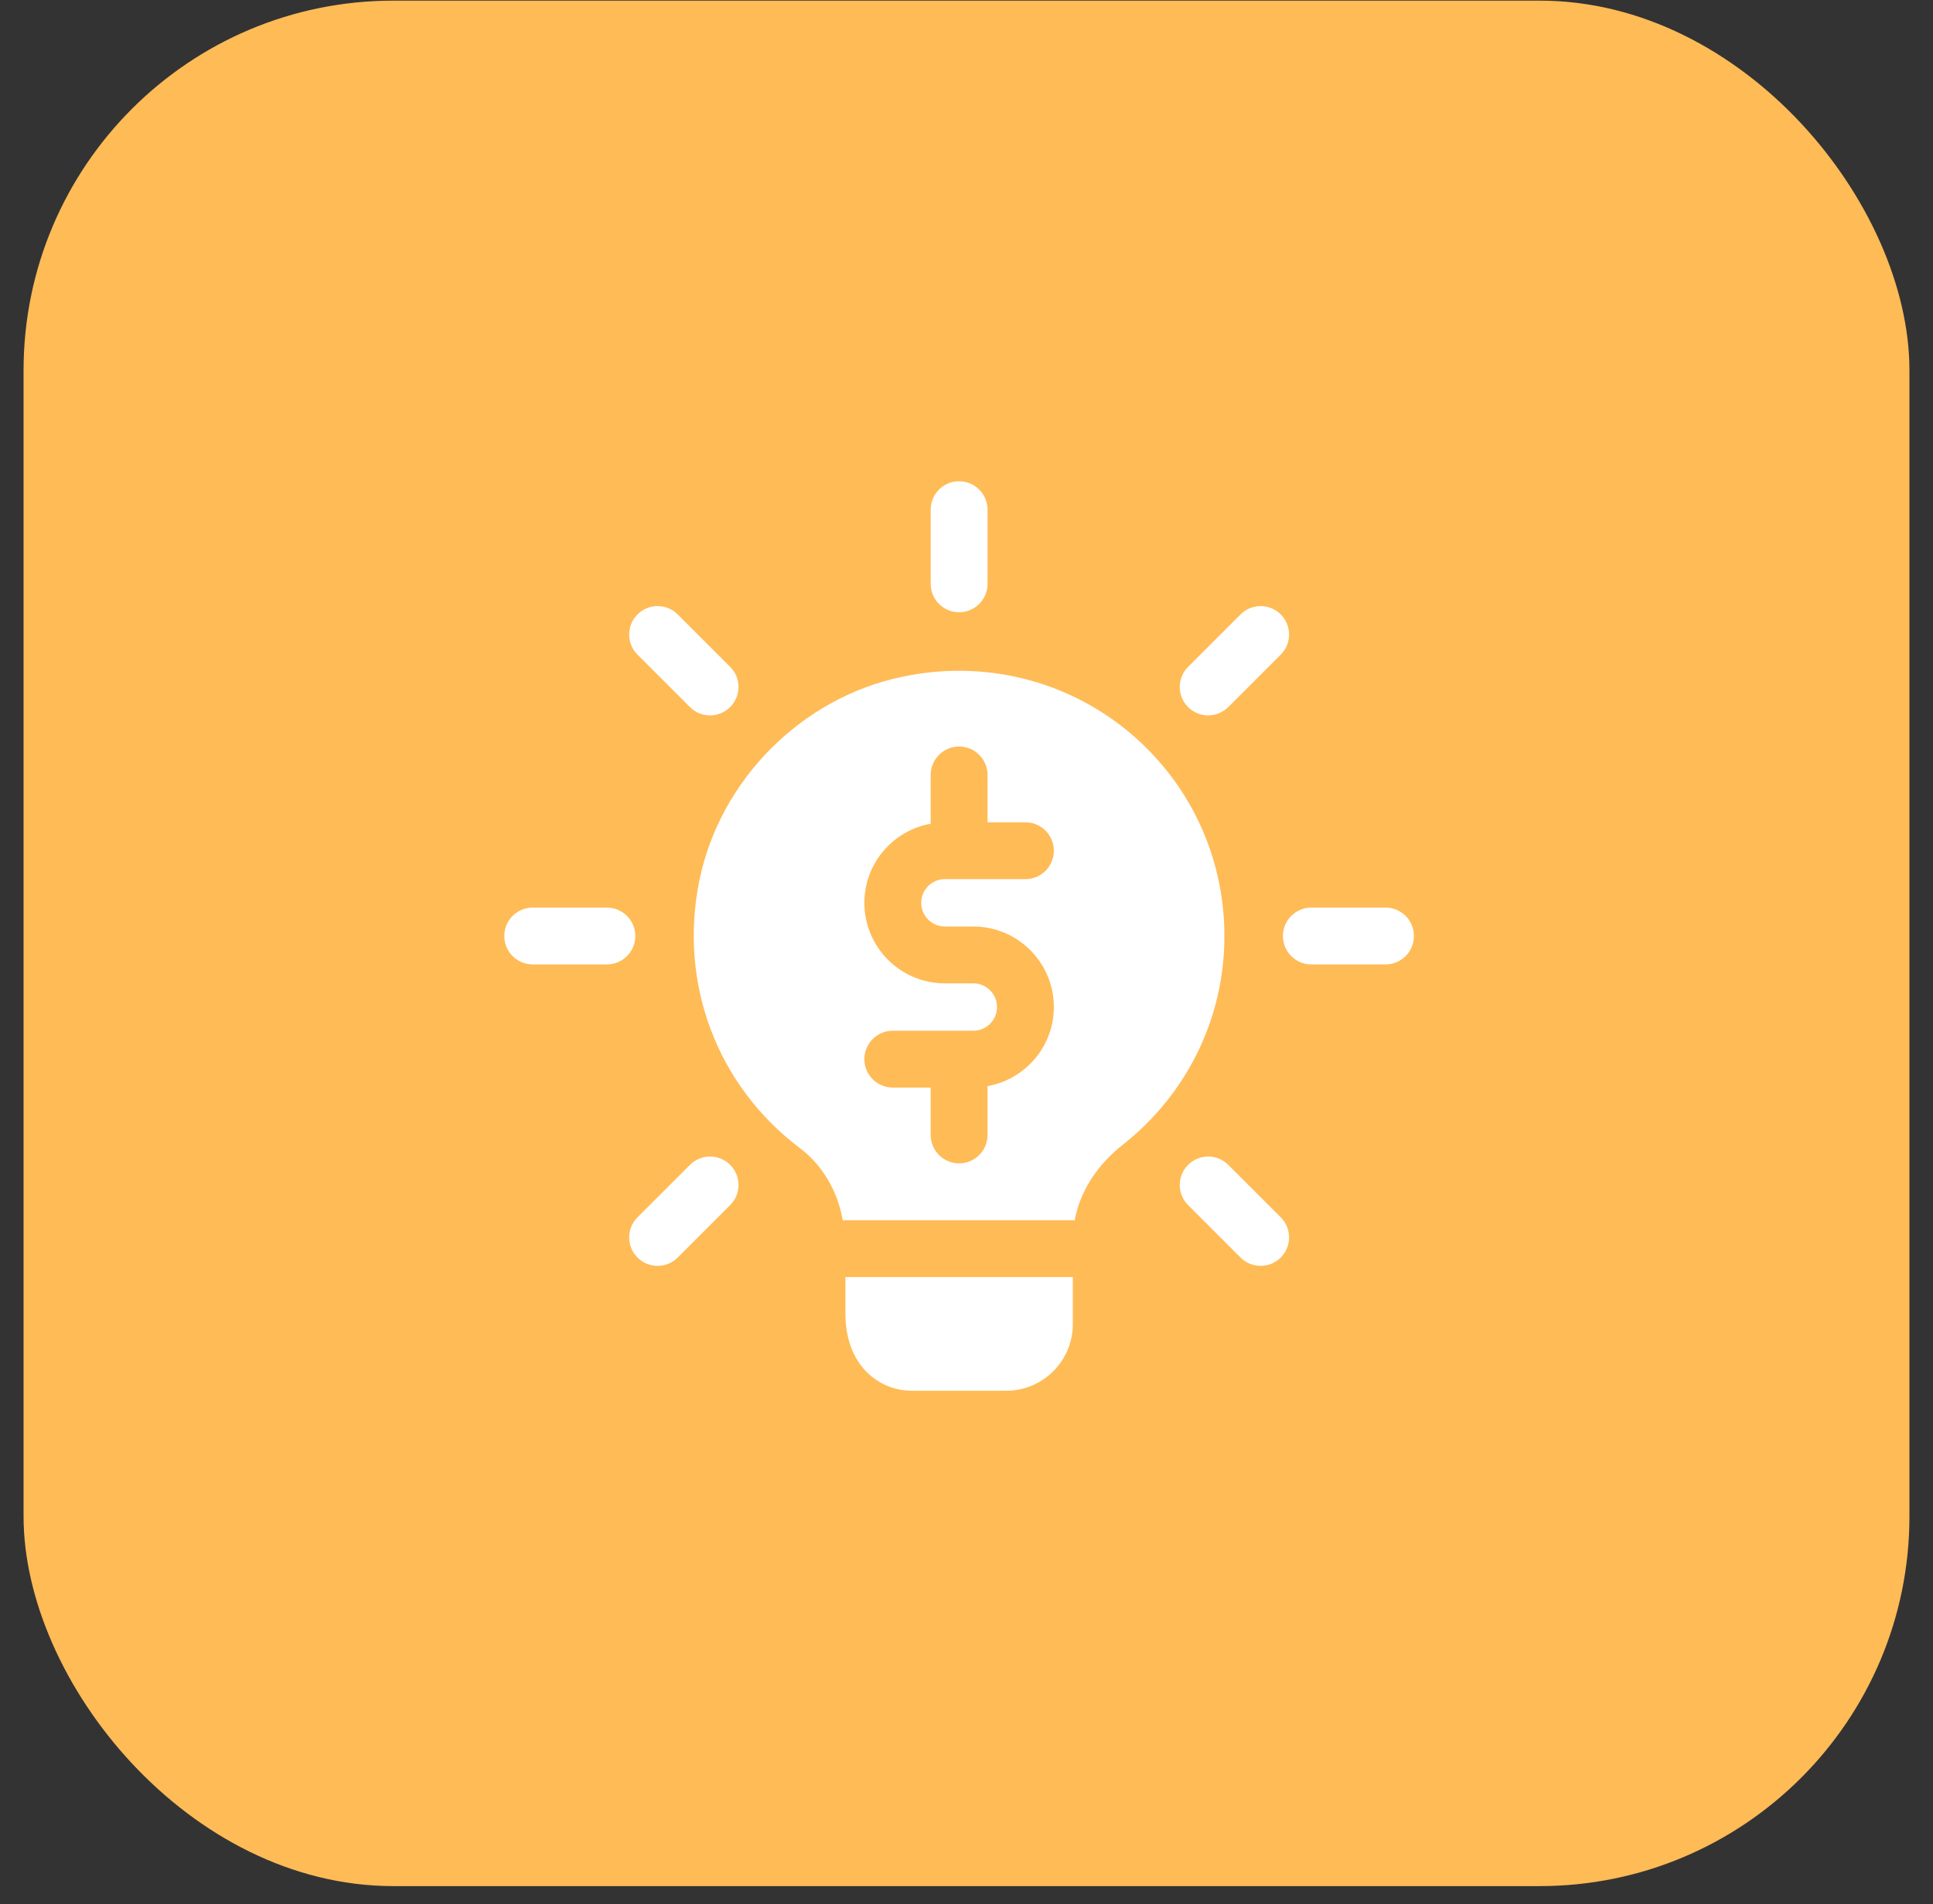 <svg width="68" height="67" viewBox="0 0 68 67" fill="none" xmlns="http://www.w3.org/2000/svg">
<rect x="0" y="0" width="68" height="67" fill="#333333" stroke="none"/>
<rect x="0.829" y="0.022" width="66.342" height="66.342" rx="13.008" fill="#FFBB56"/>
<g clip-path="url(#clip0_54_134)">
<path d="M33.74 21.543C33.188 21.543 32.74 21.095 32.74 20.543V17.933C32.74 17.381 33.188 16.933 33.74 16.933C34.292 16.933 34.74 17.381 34.74 17.933V20.543C34.74 21.095 34.292 21.543 33.74 21.543Z" fill="white"/>
<path d="M42.501 25.172C42.245 25.172 41.989 25.075 41.795 24.879C41.404 24.488 41.404 23.855 41.795 23.464L43.64 21.619C44.031 21.228 44.664 21.228 45.055 21.619C45.445 22.009 45.445 22.643 45.055 23.033L43.209 24.879C43.013 25.073 42.757 25.172 42.501 25.172Z" fill="white"/>
<path d="M48.74 33.934H46.131C45.579 33.934 45.131 33.486 45.131 32.934C45.131 32.382 45.579 31.934 46.131 31.934H48.74C49.292 31.934 49.74 32.382 49.74 32.934C49.74 33.486 49.292 33.934 48.74 33.934Z" fill="white"/>
<path d="M44.347 44.54C44.091 44.54 43.835 44.443 43.64 44.247L41.795 42.402C41.404 42.011 41.404 41.378 41.795 40.987C42.185 40.596 42.819 40.596 43.209 40.987L45.055 42.832C45.445 43.223 45.445 43.856 45.055 44.247C44.859 44.443 44.603 44.54 44.347 44.54Z" fill="white"/>
<path d="M23.133 44.54C22.877 44.54 22.621 44.443 22.426 44.247C22.036 43.856 22.036 43.223 22.426 42.832L24.272 40.987C24.662 40.596 25.296 40.596 25.686 40.987C26.077 41.378 26.077 42.011 25.686 42.402L23.841 44.247C23.645 44.443 23.389 44.54 23.133 44.54Z" fill="white"/>
<path d="M21.349 33.934H18.74C18.188 33.934 17.74 33.486 17.74 32.934C17.74 32.382 18.188 31.934 18.74 31.934H21.349C21.901 31.934 22.349 32.382 22.349 32.934C22.349 33.486 21.901 33.934 21.349 33.934Z" fill="white"/>
<path d="M24.978 25.172C24.722 25.172 24.466 25.075 24.272 24.879L22.426 23.033C22.036 22.643 22.036 22.009 22.426 21.619C22.817 21.228 23.45 21.228 23.841 21.619L25.686 23.464C26.077 23.855 26.077 24.488 25.686 24.879C25.489 25.073 25.234 25.172 24.978 25.172Z" fill="white"/>
<path d="M37.74 44.934V46.6C37.74 47.88 36.687 48.934 35.407 48.934H32.073C30.953 48.934 29.74 48.08 29.74 46.214V44.934H37.74Z" fill="white"/>
<path d="M39.62 25.68C37.433 23.907 34.553 23.213 31.74 23.813C28.206 24.547 25.34 27.427 24.606 30.96C23.86 34.587 25.22 38.187 28.126 40.387C28.913 40.974 29.46 41.88 29.646 42.934V42.947C29.673 42.934 29.713 42.934 29.74 42.934H37.74C37.767 42.934 37.78 42.934 37.806 42.947V42.934C37.993 41.92 38.593 40.987 39.513 40.267C41.767 38.48 43.073 35.814 43.073 32.934C43.073 30.107 41.82 27.467 39.62 25.68ZM33.24 32.6H34.24C35.803 32.6 37.073 33.871 37.073 35.434C37.073 36.824 36.064 37.979 34.74 38.216V39.934C34.74 40.486 34.292 40.934 33.74 40.934C33.188 40.934 32.74 40.486 32.74 39.934V38.267H31.407C30.855 38.267 30.407 37.819 30.407 37.267C30.407 36.715 30.855 36.267 31.407 36.267H34.24C34.7 36.267 35.073 35.894 35.073 35.434C35.073 34.974 34.7 34.6 34.24 34.6H33.24C31.677 34.6 30.407 33.33 30.407 31.767C30.407 30.376 31.416 29.221 32.74 28.984V27.267C32.74 26.715 33.188 26.267 33.74 26.267C34.292 26.267 34.74 26.715 34.74 27.267V28.933H36.073C36.625 28.933 37.073 29.381 37.073 29.933C37.073 30.485 36.625 30.933 36.073 30.933H33.24C32.78 30.933 32.407 31.307 32.407 31.767C32.407 32.227 32.78 32.6 33.24 32.6Z" fill="white"/>
<path d="M29.646 42.934H29.74C29.713 42.934 29.673 42.934 29.646 42.947V42.934Z" fill="white"/>
<path d="M37.807 42.934V42.947C37.78 42.934 37.767 42.934 37.74 42.934H37.807Z" fill="white"/>
</g>
<defs>
<clipPath id="clip0_54_134">
<rect width="32" height="32" fill="white" transform="translate(17.74 16.933)"/>
</clipPath>
</defs>
</svg>
